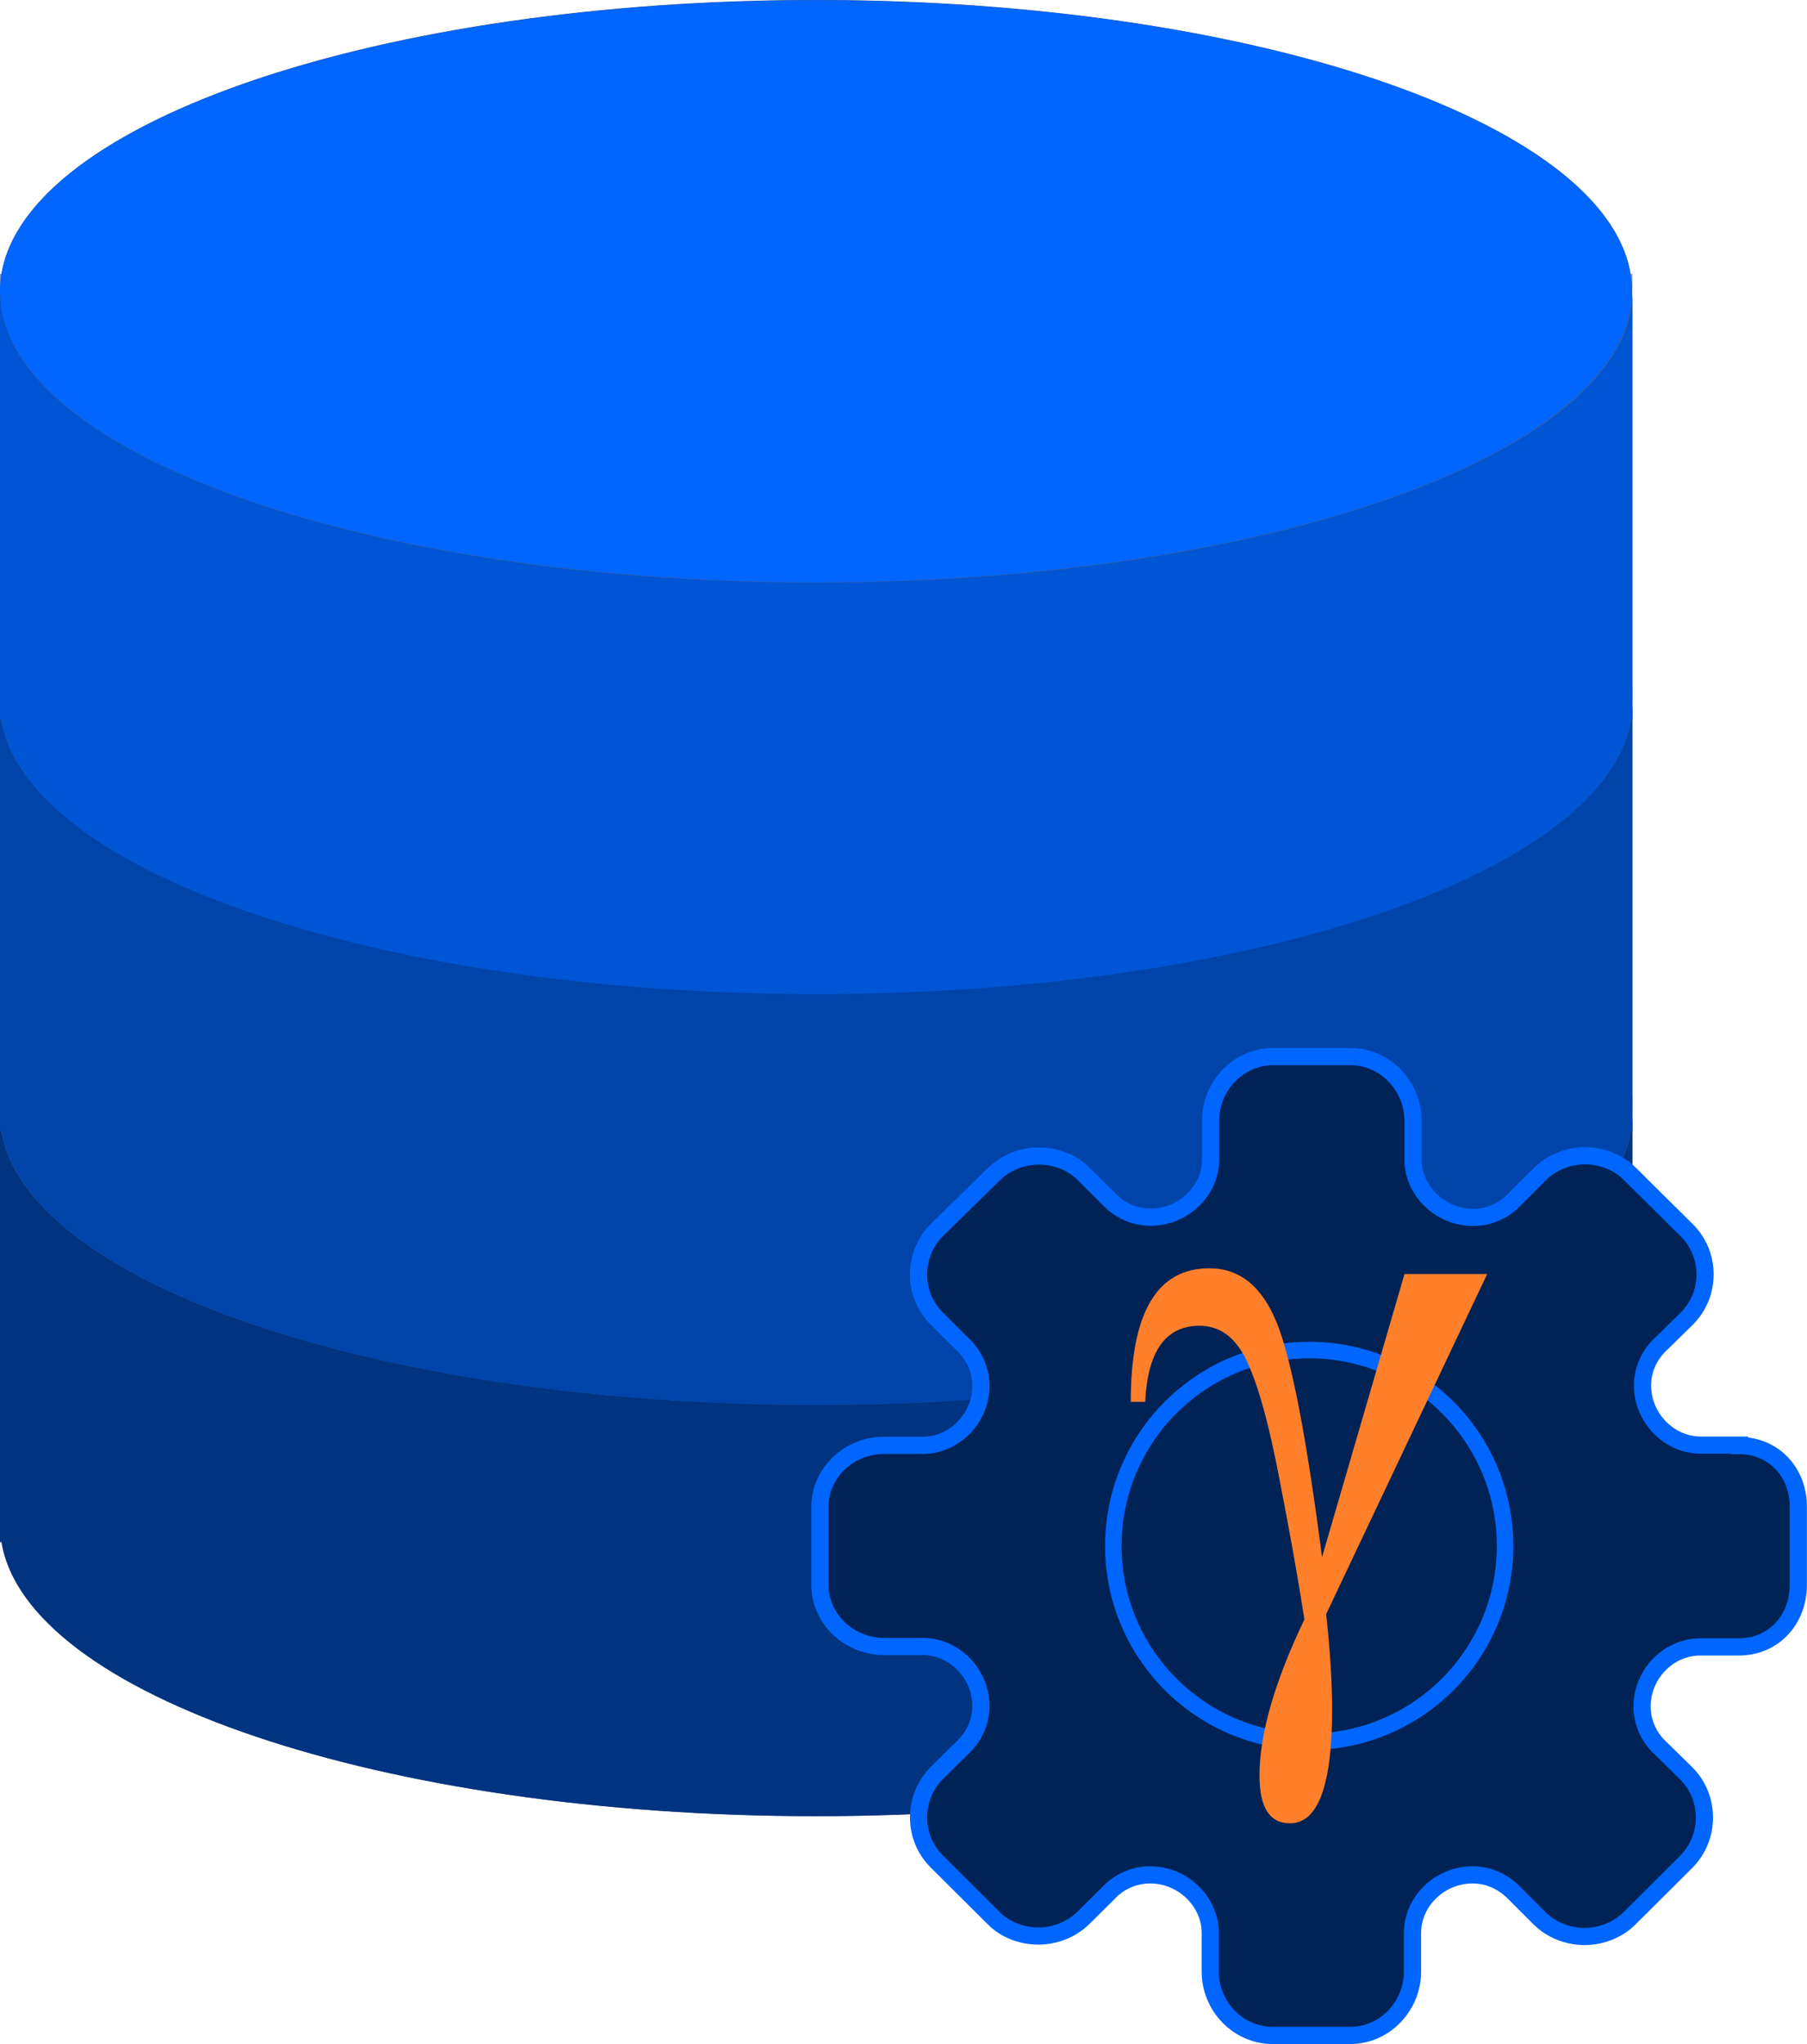 <svg width="110.7" height="125.24" version="1.1" viewBox="0 0 7.888 8.921" xml:space="preserve" xmlns="http://www.w3.org/2000/svg">
<g transform="translate(0 -0)"><g stroke-width=".149"><g transform="translate(7.9501e-5,-7.5232e-4)"><path d="m7.118 1.196c-0.108-0.667-1.659-1.197-3.556-1.197s-3.447 0.529-3.556 1.197h-0.007v5.534h0.007c0.108 0.667 1.659 1.197 3.556 1.197s3.447-0.529 3.556-1.197h0.007v-5.534z" fill="#545e73"/><path d="m7.1535e-5 4.786v0.075c0-0.025 0.003-0.05 0.007-0.075z" fill="#38454f"/><path d="m7.118 4.786c4e-3 0.025 0.007 0.05 0.007 0.075v-0.075z" fill="#38454f"/><path d="m7.1535e-5 2.991v0.075c0-0.025 0.003-0.05 0.007-0.075z" fill="#556080"/><path d="m7.118 2.991c4e-3 0.025 0.007 0.05 0.007 0.075v-0.075z" fill="#556080"/><path d="m7.1535e-5 1.196v0.075c0-0.025 0.003-0.05 0.007-0.075z" fill="#8697cb"/><path d="m7.118 1.196c4e-3 0.025 0.007 0.05 0.007 0.075v-0.075z" fill="#8697cb"/></g><ellipse cx="3.562" cy="1.27" rx="3.562" ry="1.271" fill="#06f"/><path d="m3.562 6.131c-1.967 0-3.562-0.569-3.562-1.271v1.87h0.007c0.108 0.667 1.659 1.197 3.556 1.197s3.447-0.529 3.556-1.197h0.007v-1.87c0 0.702-1.595 1.271-3.562 1.271z" fill="#003380"/><path d="m3.562 4.336c-1.967 0-3.562-0.569-3.562-1.271v1.87h0.007c0.108 0.667 1.659 1.197 3.556 1.197s3.447-0.529 3.556-1.197h0.007v-1.87c0 0.702-1.595 1.271-3.562 1.271z" fill="#04a"/><path d="m3.562 2.542c-1.967 0-3.562-0.569-3.562-1.271v1.87h0.007c0.108 0.667 1.659 1.197 3.556 1.197s3.447-0.529 3.556-1.197h0.007v-1.87c0 0.702-1.595 1.271-3.562 1.271z" fill="#0055d4"/></g><path d="m7.593 6.307h-0.169c-0.138 0-0.254-0.119-0.254-0.26 0-0.071 0.03-0.136 0.083-0.184l0.109-0.107c0.108-0.107 0.108-0.282 0-0.388l-0.248-0.246c-0.049-0.049-0.121-0.078-0.195-0.078-0.073 0-0.145 0.029-0.195 0.078l-0.105 0.105c-0.05 0.056-0.117 0.086-0.189 0.086-0.142 0-0.262-0.116-0.262-0.253v-0.17c0-0.15-0.121-0.279-0.273-0.279h-0.338c-0.151 0-0.272 0.128-0.272 0.279v0.169c0 0.137-0.119 0.253-0.262 0.253-0.071 0-0.137-0.03-0.185-0.082l-0.108-0.107c-0.049-0.05-0.121-0.078-0.195-0.078-0.073 0-0.145 0.029-0.195 0.078l-0.25 0.245c-0.107 0.107-0.107 0.282 0 0.387l0.105 0.105c0.056 0.05 0.087 0.117 0.087 0.188 0 0.142-0.116 0.26-0.254 0.26h-0.169c-0.152 0-0.28 0.119-0.28 0.27v0.338c0 0.15 0.128 0.27 0.28 0.27h0.169c0.138 0 0.254 0.119 0.254 0.26 0 0.071-0.031 0.138-0.087 0.188l-0.105 0.104c-0.107 0.107-0.107 0.282 0 0.387l0.248 0.247c0.049 0.05 0.121 0.078 0.195 0.078 0.073 0 0.145-0.029 0.195-0.078l0.108-0.107c0.047-0.052 0.114-0.082 0.185-0.082 0.142 0 0.262 0.116 0.262 0.253v0.169c0 0.15 0.12 0.279 0.273 0.279h0.338c0.151 0 0.272-0.128 0.272-0.279v-0.169c0-0.137 0.119-0.253 0.262-0.253 0.071 0 0.138 0.031 0.189 0.086l0.105 0.105c0.05 0.049 0.121 0.078 0.195 0.078s0.145-0.029 0.195-0.078l0.248-0.247c0.107-0.107 0.107-0.282 0-0.388l-0.109-0.107c-0.053-0.048-0.083-0.114-0.083-0.184 0-0.142 0.116-0.26 0.254-0.26h0.169c0.151 0 0.259-0.119 0.259-0.27v-0.339c0.002-0.151-0.106-0.27-0.257-0.27z" fill="#025" stroke="#06f" stroke-width=".075"/><circle cx="5.715" cy="6.747" r=".855" fill="#025" stroke="#06f" stroke-width=".072"/><path d="m6.131 5.56h0.361l-0.703 1.485q0.026 0.238 0.026 0.417 0 0.496-0.184 0.496-0.133 0-0.133-0.208 0-0.272 0.196-0.682-0.039-0.254-0.109-0.613-0.068-0.358-0.142-0.514-0.072-0.155-0.207-0.155-0.221 0-0.237 0.332h-0.063q0-0.583 0.343-0.583 0.198 0 0.294 0.237 0.096 0.235 0.198 1.024z" fill="#ff7f2a" filter="url(#editing-jagged-67)" stroke-width=".009"/></g></svg>
